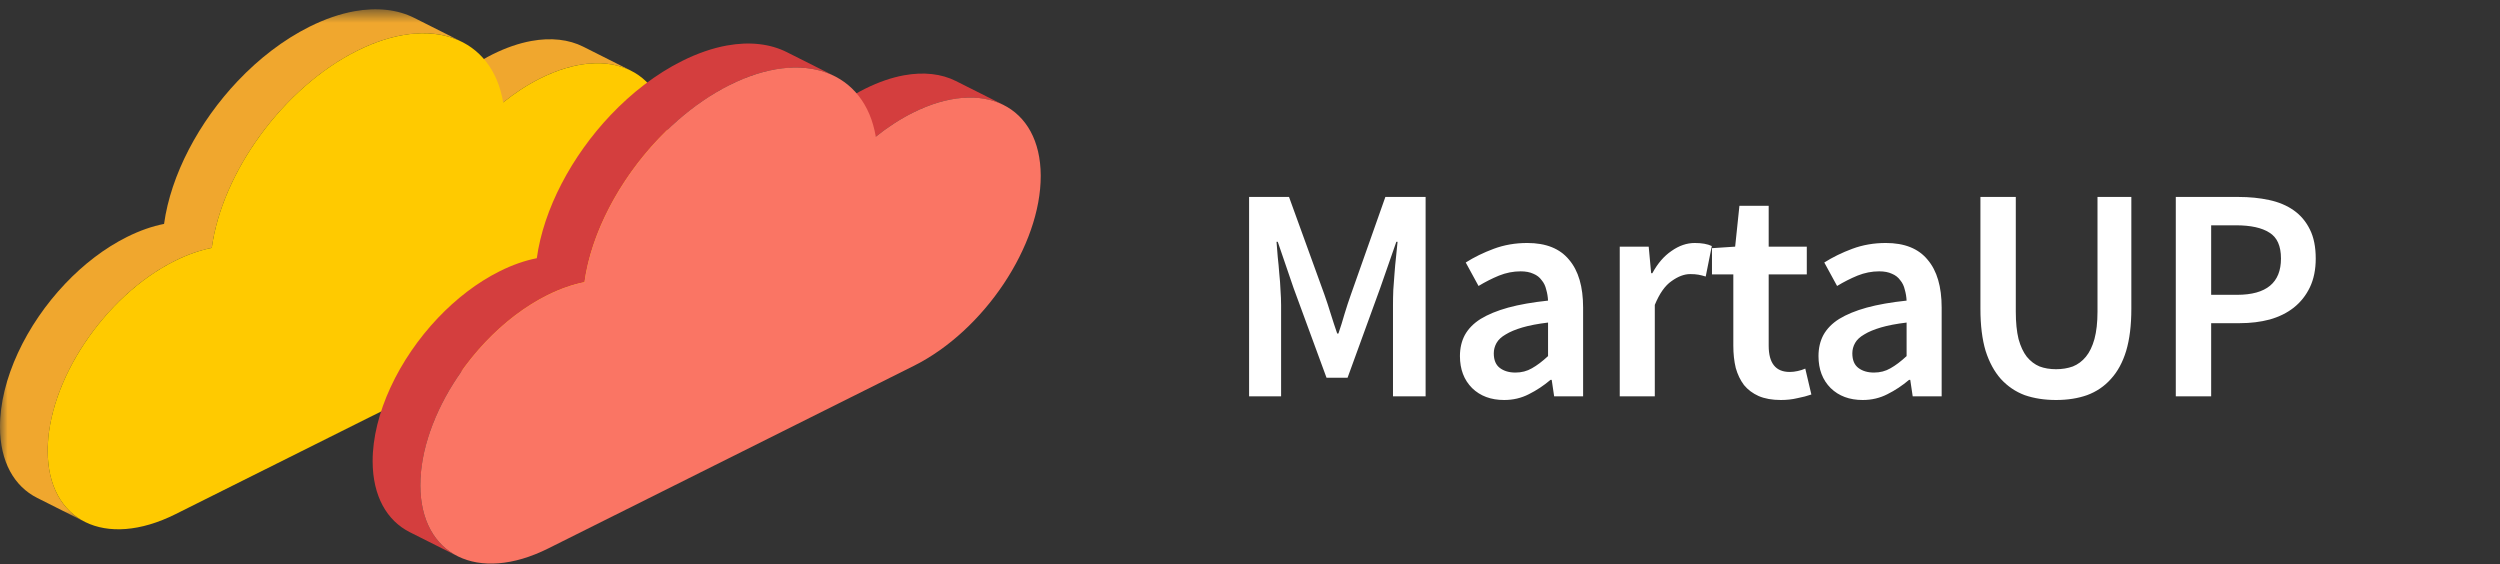 <svg width="164" height="37" viewBox="0 0 164 37" fill="none" xmlns="http://www.w3.org/2000/svg">
<rect x="0" y="0" width="164" height="37" fill="#333333" stroke="none"/>
<g clip-path="url(#clip0_0_3628)">
<path fill-rule="evenodd" clip-rule="evenodd" d="M38.26 3.062C37.319 2.59 36.156 2.451 34.856 2.688C34.055 2.834 33.2 3.124 32.314 3.565C31.463 3.991 30.648 4.524 29.877 5.142L33.008 6.716C33.779 6.097 34.594 5.564 35.444 5.139C36.33 4.697 37.184 4.407 37.986 4.261C39.286 4.024 40.449 4.164 41.389 4.636L38.26 3.062Z" fill="#F0A72E"/>
<mask id="mask0_0_3628" style="mask-type:alpha" maskUnits="userSpaceOnUse" x="0" y="0" width="31" height="35">
<path fill-rule="evenodd" clip-rule="evenodd" d="M0 0.609H30.303V34.235H0V0.609Z" fill="white"/>
</mask>
<g mask="url(#mask0_0_3628)">
<path fill-rule="evenodd" clip-rule="evenodd" d="M27.173 1.173C26.087 0.627 24.741 0.467 23.238 0.74C22.31 0.909 21.322 1.244 20.296 1.756C18.59 2.609 16.988 3.847 15.598 5.312C13.042 8.007 11.207 11.468 10.762 14.689C9.995 14.839 9.173 15.123 8.329 15.544C6.858 16.279 5.478 17.345 4.281 18.606C1.716 21.306 -0.01 24.897 -0 28.023C0.008 30.302 0.937 31.907 2.437 32.661L5.567 34.235C4.066 33.48 3.137 31.876 3.13 29.596C3.119 26.47 4.846 22.88 7.41 20.18C8.607 18.918 9.987 17.852 11.459 17.117C12.302 16.696 13.125 16.412 13.891 16.262C14.336 13.041 16.172 9.581 18.728 6.885C20.118 5.421 21.719 4.182 23.426 3.329C24.451 2.817 25.439 2.482 26.367 2.313C27.871 2.039 29.215 2.2 30.302 2.746L27.173 1.173Z" fill="#F0A72E"/>
</g>
<path fill-rule="evenodd" clip-rule="evenodd" d="M23.426 3.329C28.267 0.912 32.289 2.445 33.007 6.716C33.779 6.097 34.594 5.564 35.444 5.139C40.058 2.835 43.812 4.686 43.827 9.271C43.842 13.857 40.112 19.446 35.498 21.751L11.513 33.729C6.893 36.037 3.144 34.183 3.129 29.596C3.114 25.01 6.838 19.425 11.458 17.118C12.303 16.696 13.125 16.412 13.891 16.262C14.577 11.29 18.577 5.751 23.426 3.329Z" fill="#FFCA00"/>
<path fill-rule="evenodd" clip-rule="evenodd" d="M62.705 5.314C61.765 4.842 60.602 4.703 59.302 4.94C58.499 5.086 57.646 5.376 56.759 5.817C55.909 6.242 55.094 6.776 54.322 7.394L57.452 8.968C58.224 8.349 59.039 7.815 59.89 7.391C60.775 6.948 61.629 6.659 62.431 6.513C63.732 6.276 64.894 6.416 65.834 6.888L62.705 5.314Z" fill="#D43E3E"/>
<path fill-rule="evenodd" clip-rule="evenodd" d="M51.614 3.42C50.528 2.874 49.182 2.713 47.679 2.986C46.751 3.155 45.765 3.49 44.741 4.001C43.04 4.851 41.443 6.086 40.056 7.548C37.498 10.246 35.659 13.713 35.214 16.938C34.44 17.09 33.624 17.371 32.774 17.796C31.305 18.529 29.926 19.596 28.729 20.856C26.165 23.557 24.435 27.149 24.445 30.274C24.453 32.553 25.384 34.156 26.883 34.911L30.013 36.483C28.513 35.73 27.582 34.127 27.575 31.848C27.564 28.722 29.295 25.13 31.858 22.43C33.056 21.169 34.435 20.103 35.903 19.369C36.755 18.945 37.57 18.664 38.343 18.511C38.789 15.286 40.628 11.82 43.186 9.122C44.573 7.659 46.17 6.424 47.871 5.574C48.894 5.063 49.881 4.728 50.809 4.56C52.312 4.286 53.657 4.447 54.744 4.993L51.614 3.42Z" fill="#D43E3E"/>
<path fill-rule="evenodd" clip-rule="evenodd" d="M47.871 5.574C52.712 3.157 56.735 4.696 57.452 8.968C58.224 8.349 59.038 7.816 59.889 7.391C64.503 5.087 68.257 6.937 68.272 11.523C68.287 16.109 64.557 21.698 59.943 24.002L35.958 35.981C31.345 38.285 27.59 36.434 27.575 31.848C27.56 27.262 31.29 21.673 35.904 19.369C36.755 18.945 37.57 18.664 38.343 18.51C39.029 13.539 43.03 7.992 47.871 5.574Z" fill="#FA7564"/>
<path d="M81.94 26V12.92H84.56L86.88 19.32C87.026 19.733 87.166 20.16 87.3 20.6C87.433 21.027 87.573 21.453 87.72 21.88H87.8C87.946 21.453 88.08 21.027 88.2 20.6C88.333 20.16 88.473 19.733 88.62 19.32L90.88 12.92H93.52V26H91.38V20.02C91.38 19.713 91.386 19.38 91.4 19.02C91.426 18.66 91.453 18.3 91.48 17.94C91.506 17.567 91.54 17.207 91.58 16.86C91.62 16.5 91.653 16.167 91.68 15.86H91.6L90.54 18.9L88.4 24.78H87.02L84.86 18.9L83.82 15.86H83.74C83.766 16.167 83.793 16.5 83.82 16.86C83.86 17.207 83.893 17.567 83.92 17.94C83.96 18.3 83.986 18.66 84 19.02C84.026 19.38 84.04 19.713 84.04 20.02V26H81.94ZM98.672 26.24C97.806 26.24 97.106 25.98 96.572 25.46C96.039 24.927 95.772 24.227 95.772 23.36C95.772 22.84 95.879 22.38 96.092 21.98C96.319 21.567 96.666 21.213 97.132 20.92C97.612 20.627 98.212 20.38 98.932 20.18C99.666 19.98 100.539 19.827 101.552 19.72C101.539 19.467 101.499 19.227 101.432 19C101.379 18.76 101.279 18.553 101.132 18.38C100.999 18.193 100.819 18.053 100.592 17.96C100.366 17.853 100.086 17.8 99.752 17.8C99.272 17.8 98.799 17.893 98.332 18.08C97.879 18.267 97.432 18.493 96.992 18.76L96.152 17.22C96.699 16.873 97.312 16.573 97.992 16.32C98.672 16.067 99.406 15.94 100.192 15.94C101.419 15.94 102.332 16.307 102.932 17.04C103.546 17.76 103.852 18.807 103.852 20.18V26H101.952L101.792 24.92H101.712C101.272 25.293 100.799 25.607 100.292 25.86C99.799 26.113 99.259 26.24 98.672 26.24ZM99.412 24.44C99.812 24.44 100.172 24.347 100.492 24.16C100.826 23.973 101.179 23.707 101.552 23.36V21.16C100.886 21.24 100.326 21.347 99.872 21.48C99.419 21.613 99.052 21.767 98.772 21.94C98.492 22.1 98.292 22.287 98.172 22.5C98.052 22.713 97.992 22.94 97.992 23.18C97.992 23.62 98.126 23.94 98.392 24.14C98.659 24.34 98.999 24.44 99.412 24.44ZM106.255 26V16.18H108.155L108.315 17.92H108.395C108.742 17.28 109.162 16.793 109.655 16.46C110.148 16.113 110.655 15.94 111.175 15.94C111.642 15.94 112.015 16.007 112.295 16.14L111.895 18.14C111.722 18.087 111.562 18.047 111.415 18.02C111.268 17.993 111.088 17.98 110.875 17.98C110.488 17.98 110.082 18.133 109.655 18.44C109.228 18.733 108.862 19.253 108.555 20V26H106.255ZM116.826 26.24C116.253 26.24 115.766 26.153 115.366 25.98C114.979 25.807 114.659 25.567 114.406 25.26C114.166 24.94 113.986 24.567 113.866 24.14C113.759 23.7 113.706 23.213 113.706 22.68V18H112.306V16.28L113.826 16.18L114.106 13.5H116.026V16.18H118.526V18H116.026V22.68C116.026 23.827 116.486 24.4 117.406 24.4C117.579 24.4 117.753 24.38 117.926 24.34C118.113 24.3 118.279 24.247 118.426 24.18L118.826 25.88C118.559 25.973 118.253 26.053 117.906 26.12C117.573 26.2 117.213 26.24 116.826 26.24ZM122.193 26.24C121.327 26.24 120.627 25.98 120.093 25.46C119.56 24.927 119.293 24.227 119.293 23.36C119.293 22.84 119.4 22.38 119.613 21.98C119.84 21.567 120.187 21.213 120.653 20.92C121.133 20.627 121.733 20.38 122.453 20.18C123.187 19.98 124.06 19.827 125.073 19.72C125.06 19.467 125.02 19.227 124.953 19C124.9 18.76 124.8 18.553 124.653 18.38C124.52 18.193 124.34 18.053 124.113 17.96C123.887 17.853 123.607 17.8 123.273 17.8C122.793 17.8 122.32 17.893 121.853 18.08C121.4 18.267 120.953 18.493 120.513 18.76L119.673 17.22C120.22 16.873 120.833 16.573 121.513 16.32C122.193 16.067 122.927 15.94 123.713 15.94C124.94 15.94 125.853 16.307 126.453 17.04C127.067 17.76 127.373 18.807 127.373 20.18V26H125.473L125.313 24.92H125.233C124.793 25.293 124.32 25.607 123.813 25.86C123.32 26.113 122.78 26.24 122.193 26.24ZM122.933 24.44C123.333 24.44 123.693 24.347 124.013 24.16C124.347 23.973 124.7 23.707 125.073 23.36V21.16C124.407 21.24 123.847 21.347 123.393 21.48C122.94 21.613 122.573 21.767 122.293 21.94C122.013 22.1 121.813 22.287 121.693 22.5C121.573 22.713 121.513 22.94 121.513 23.18C121.513 23.62 121.647 23.94 121.913 24.14C122.18 24.34 122.52 24.44 122.933 24.44ZM134.876 26.24C134.116 26.24 133.429 26.133 132.816 25.92C132.216 25.693 131.696 25.34 131.256 24.86C130.829 24.38 130.496 23.767 130.256 23.02C130.029 22.26 129.916 21.34 129.916 20.26V12.92H132.236V20.44C132.236 21.147 132.296 21.747 132.416 22.24C132.549 22.72 132.729 23.107 132.956 23.4C133.196 23.693 133.476 23.907 133.796 24.04C134.116 24.16 134.476 24.22 134.876 24.22C135.276 24.22 135.643 24.16 135.976 24.04C136.309 23.907 136.596 23.693 136.836 23.4C137.076 23.107 137.263 22.72 137.396 22.24C137.529 21.747 137.596 21.147 137.596 20.44V12.92H139.816V20.26C139.816 21.34 139.703 22.26 139.476 23.02C139.249 23.767 138.916 24.38 138.476 24.86C138.049 25.34 137.529 25.693 136.916 25.92C136.316 26.133 135.636 26.24 134.876 26.24ZM142.732 26V12.92H146.852C147.572 12.92 148.238 12.987 148.852 13.12C149.478 13.253 150.018 13.48 150.472 13.8C150.925 14.12 151.278 14.54 151.532 15.06C151.785 15.567 151.912 16.2 151.912 16.96C151.912 17.68 151.785 18.307 151.532 18.84C151.278 19.373 150.925 19.82 150.472 20.18C150.032 20.527 149.505 20.787 148.892 20.96C148.292 21.12 147.638 21.2 146.932 21.2H145.052V26H142.732ZM145.052 19.34H146.752C148.672 19.34 149.632 18.547 149.632 16.96C149.632 16.133 149.378 15.567 148.872 15.26C148.378 14.94 147.645 14.78 146.672 14.78H145.052V19.34Z" fill="white"/>
</g>
<defs>
<clipPath id="clip0_0_3628">
<rect width="164" height="37" fill="white"/>
</clipPath>
</defs>
</svg>
